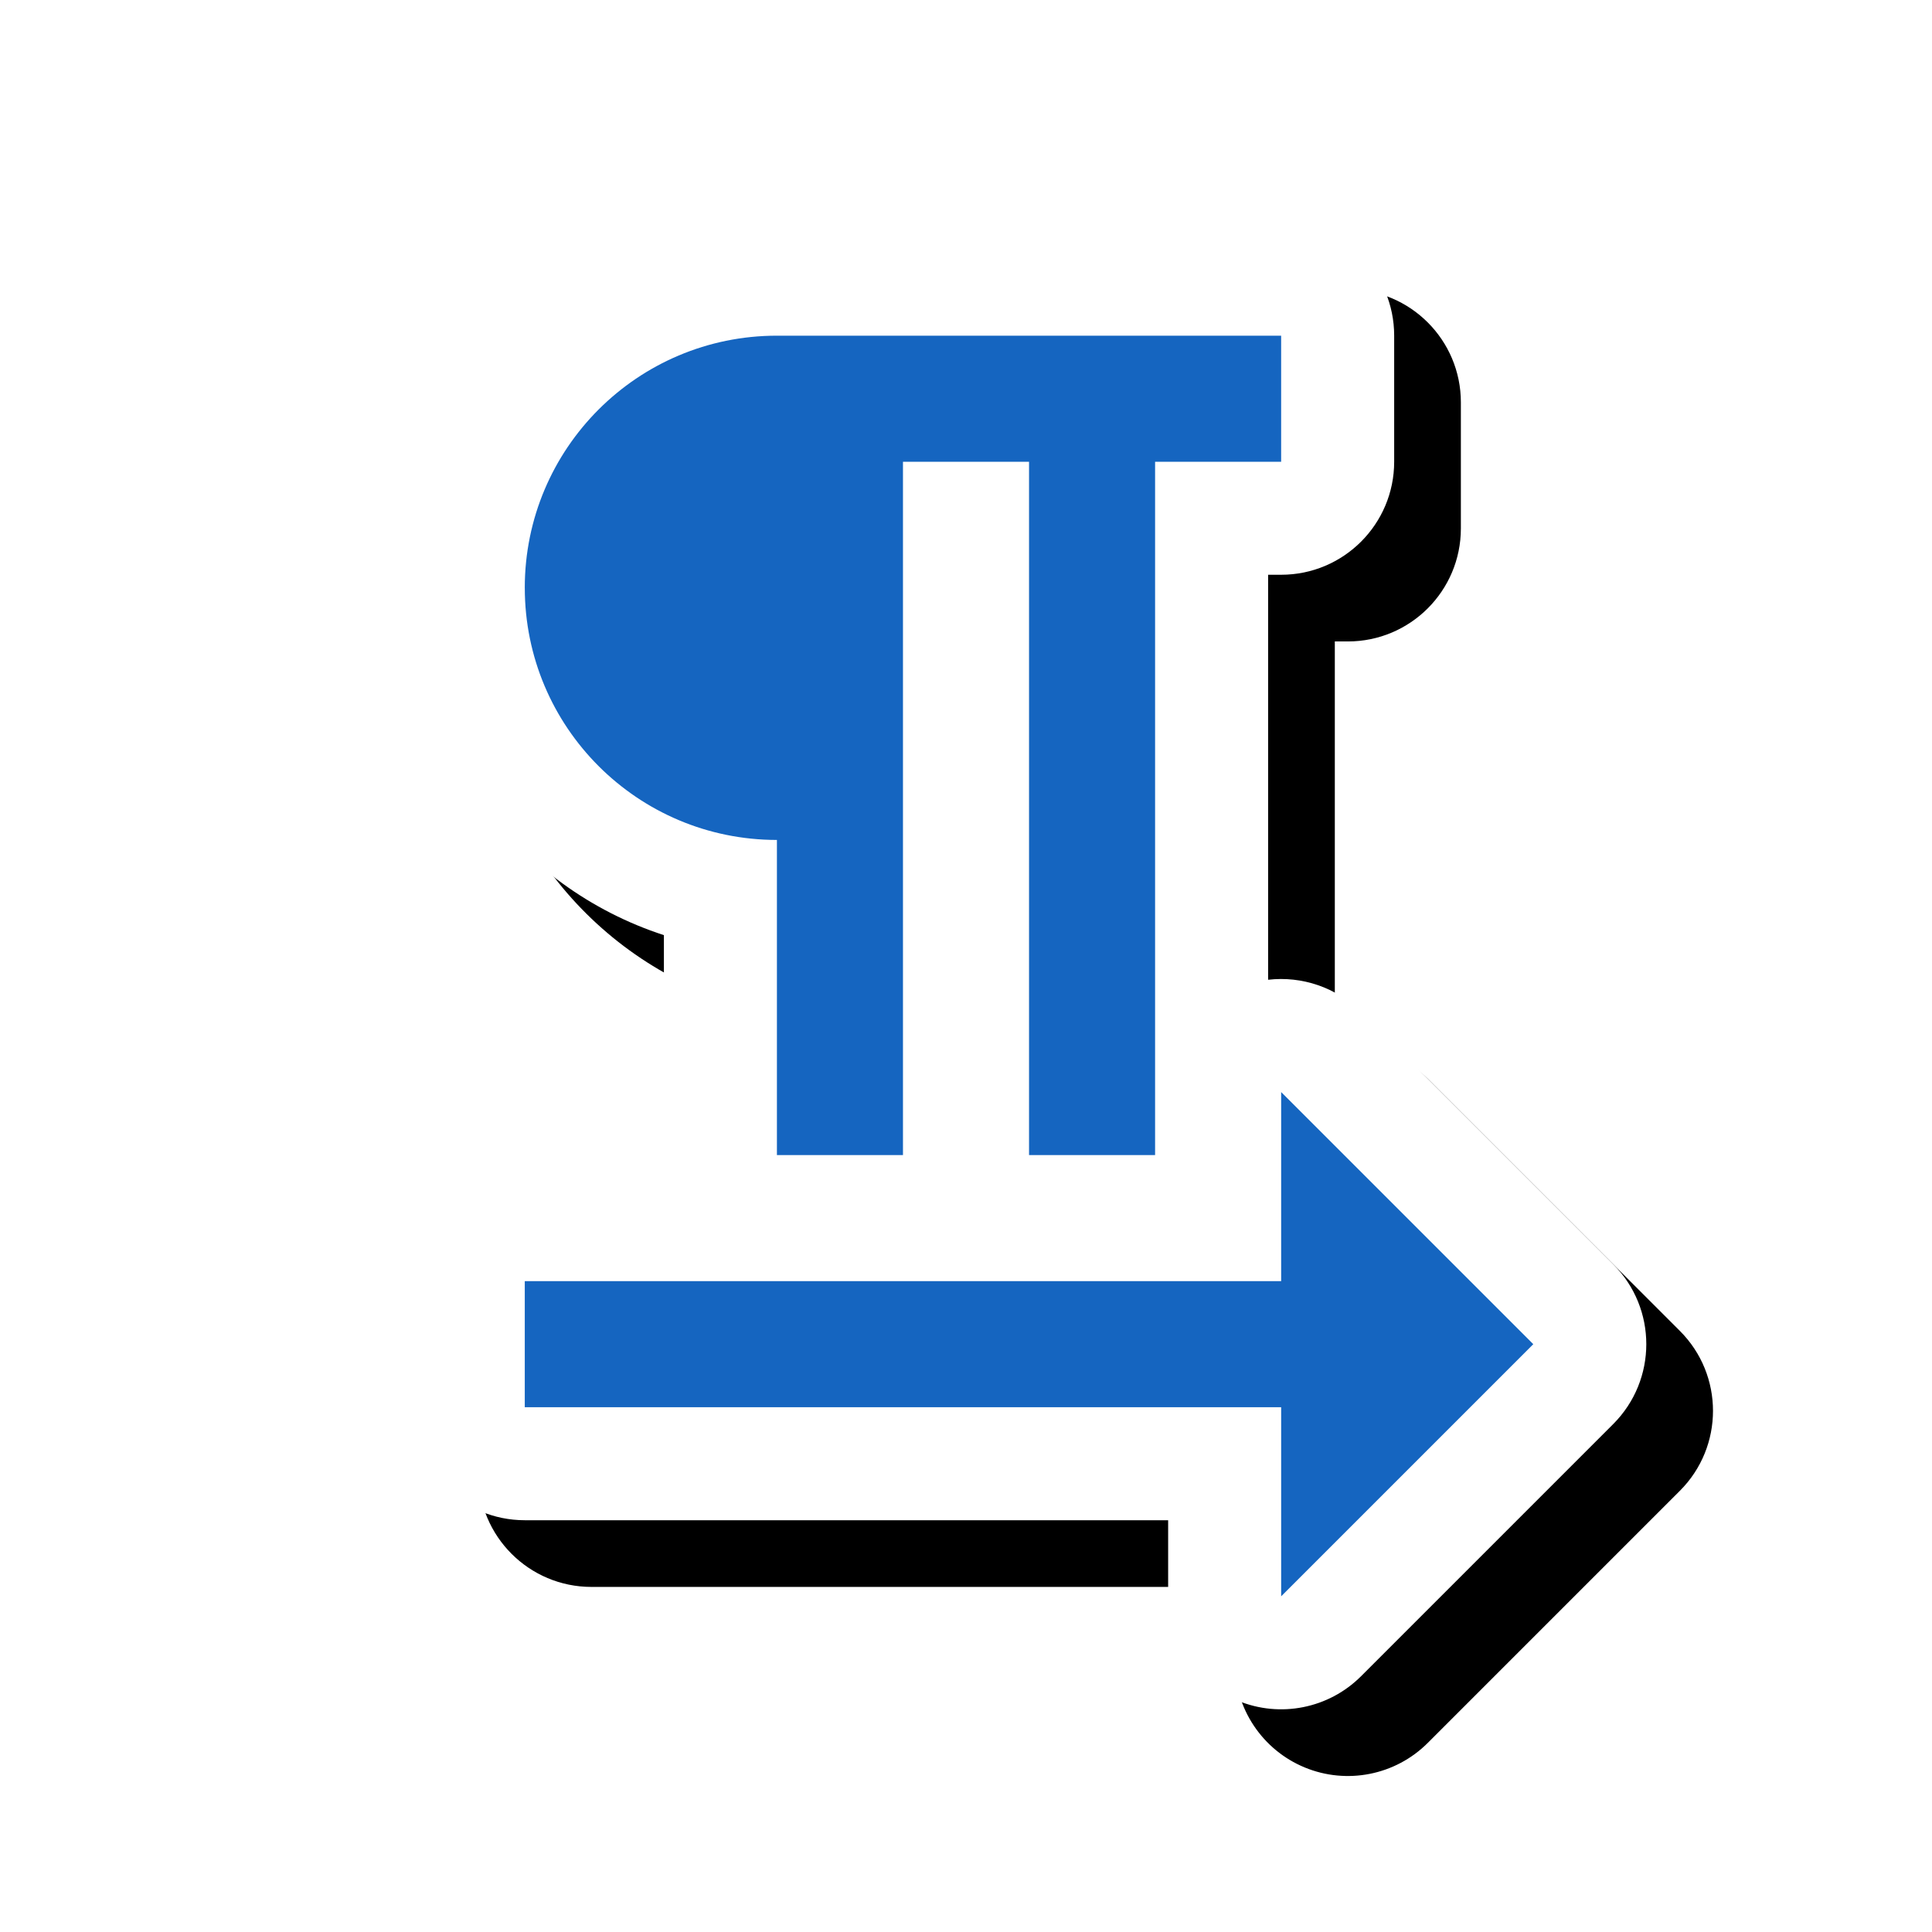 <svg version="1.1" xmlns="http://www.w3.org/2000/svg" xmlns:xlink="http://www.w3.org/1999/xlink" viewBox="0,0,1024,1024">
	<!-- Color names: teamapps-color-1, teamapps-effect-color-1 -->
	<desc>format_textdirection_l_to_r icon - Licensed under Apache License v2.0 (http://www.apache.org/licenses/LICENSE-2.0) - Created with Iconfu.com - Derivative work of Material icons (Copyright Google Inc.)</desc>
	<defs>
		<clipPath id="clip-ChORmiLc">
			<path d="M160.59,60.37h840.34v963.63h-840.34z"/>
		</clipPath>
		<filter id="filter-g7GcfOO9" x="-9%" y="-8%" width="162%" height="140%" color-interpolation-filters="sRGB">
			<feColorMatrix values="1 0 0 0 0 0 1 0 0 0 0 0 1 0 0 0 0 0 0.17 0" in="SourceGraphic"/>
			<feOffset dx="14.14" dy="14.14"/>
			<feGaussianBlur stdDeviation="11" result="blur0"/>
			<feColorMatrix values="1 0 0 0 0 0 1 0 0 0 0 0 1 0 0 0 0 0 0.25 0" in="SourceGraphic"/>
			<feOffset dx="21.21" dy="21.21"/>
			<feGaussianBlur stdDeviation="20" result="blur1"/>
			<feMerge>
				<feMergeNode in="blur0"/>
				<feMergeNode in="blur1"/>
			</feMerge>
		</filter>
	</defs>
	<g fill="none" fill-rule="nonzero" style="mix-blend-mode: normal">
		<g clip-path="url(#clip-ChORmiLc)">
			<path d="M218.24,311.55c0,-106.91 86.63,-193.54 193.54,-193.54h267.26c33.08,0 59.9,26.82 59.9,59.9v66.82c0,33.08 -26.82,59.9 -59.9,59.9h-6.91v214.66c17.89,-2.08 36.12,4 49.27,17.15l133.63,133.63c23.39,23.39 23.39,61.32 0,84.72l-133.63,133.63c-17.13,17.13 -42.9,22.26 -65.28,12.99c-22.38,-9.27 -36.98,-31.12 -36.98,-55.34v-40.32h-340.99c-33.08,0 -59.9,-26.82 -59.9,-59.9v-66.82c0,-33.08 26.82,-59.9 59.9,-59.9h74.12c-0.26,-2.27 -0.39,-4.57 -0.39,-6.91v-116.58c-77.59,-25.22 -133.63,-98.08 -133.63,-184.09z" fill="#000000" filter="url(#filter-g7GcfOO9)"/>
		</g>
		<g color="#ffffff" class="teamapps-effect-color-1">
			<path d="M218.24,311.55c0,-106.91 86.63,-193.54 193.54,-193.54h267.26c33.08,0 59.9,26.82 59.9,59.9v66.82c0,33.08 -26.82,59.9 -59.9,59.9h-6.91v214.66c17.89,-2.08 36.12,4 49.27,17.15l133.63,133.63c23.39,23.39 23.39,61.32 0,84.72l-133.63,133.63c-17.13,17.13 -42.9,22.26 -65.28,12.99c-22.38,-9.27 -36.98,-31.12 -36.98,-55.34v-40.32h-340.99c-33.08,0 -59.9,-26.82 -59.9,-59.9v-66.82c0,-33.08 26.82,-59.9 59.9,-59.9h74.12c-0.26,-2.27 -0.39,-4.57 -0.39,-6.91v-116.58c-77.59,-25.22 -133.63,-98.08 -133.63,-184.09z" fill="currentColor"/>
		</g>
		<g>
			<g color="#1565c0" class="teamapps-color-1">
				<path d="M278.14,311.55c0,-73.83 59.81,-133.63 133.63,-133.63h267.26v66.82h-66.81v367.49h-66.81v-367.49h-66.82v367.49h-66.81v-167.04c-73.83,0 -133.63,-59.81 -133.63,-133.63zM679.04,846.08v-100.22h-400.9v-66.82h400.9v-100.22l133.63,133.63z" fill="currentColor"/>
			</g>
		</g>
	</g>
</svg>
